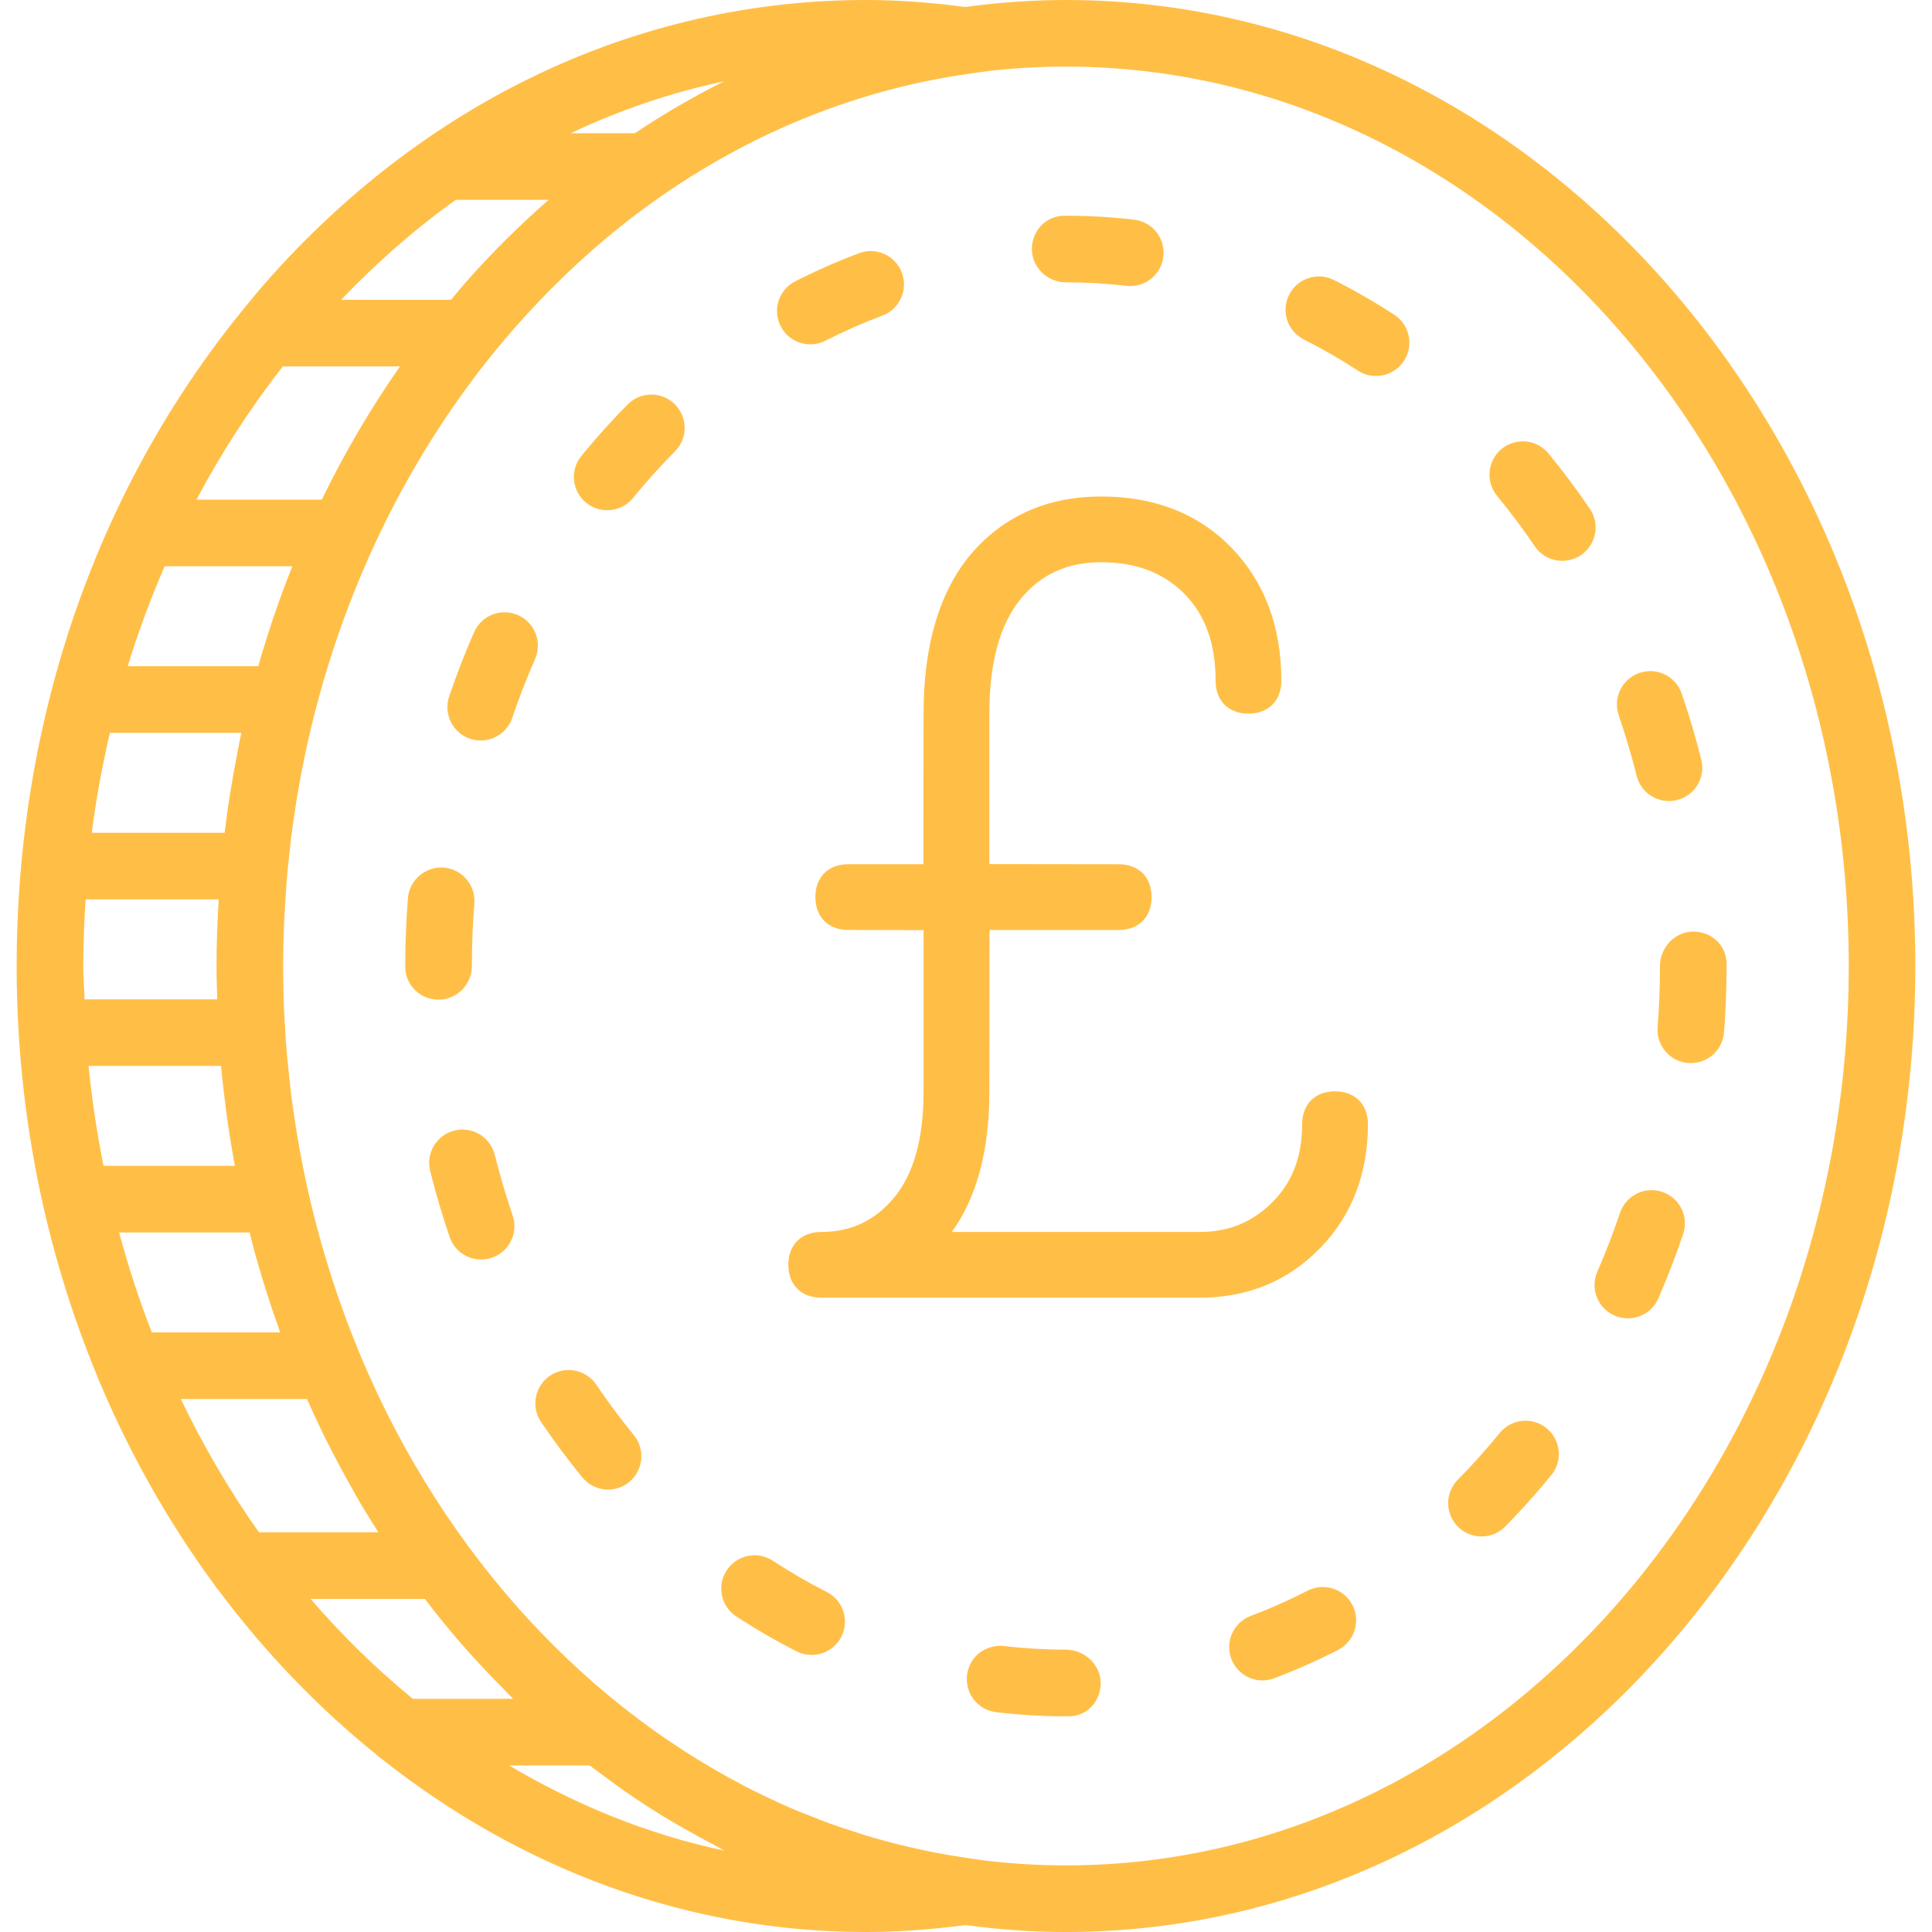 <?xml version="1.0" encoding="utf-8"?>
<!-- Generator: Adobe Illustrator 16.0.0, SVG Export Plug-In . SVG Version: 6.00 Build 0)  -->
<!DOCTYPE svg PUBLIC "-//W3C//DTD SVG 1.1//EN" "http://www.w3.org/Graphics/SVG/1.1/DTD/svg11.dtd">
<svg version="1.1" id="Capa_1" xmlns="http://www.w3.org/2000/svg" xmlns:xlink="http://www.w3.org/1999/xlink" x="0px" y="0px"
	 width="595.279px" height="595.281px" viewBox="0 0 595.279 595.281" enable-background="new 0 0 595.279 595.281"
	 xml:space="preserve">
<g>
	<path fill="#FFBF47" d="M328.422,0c-10.459,0-20.814,0.78-31.049,2.146C286.925,0.76,276.652,0,266.839,0
		C196.668,0,130.787,31.14,81.318,87.671c-2.196,2.517-4.29,5.103-6.396,7.679c-0.051,0.041-0.082,0.103-0.123,0.144
		c-27.373,33.582-47.271,73.138-58.604,116.039c-0.01,0.01,0,0.03-0.01,0.041C8.908,239.14,5.13,268.063,5.13,297.642
		c0,45.188,8.939,88.027,24.857,126.436c0.144,0.433,0.288,0.831,0.493,1.231c9.522,22.724,21.521,43.854,35.573,62.977
		c0.38,0.523,0.688,1.078,1.157,1.521c14.257,19.132,30.605,36.169,48.629,50.702c0.523,0.585,1.159,1.016,1.808,1.468
		c42.355,33.562,93.775,53.309,149.2,53.309c9.832,0,20.146-0.76,30.626-2.154c10.161,1.376,20.476,2.154,30.954,2.154
		c144.312,0,261.719-133.518,261.719-297.641C590.138,133.517,472.735,0,328.422,0z M116.593,472.119H79.778
		c-9.052-12.788-17.089-26.529-24.067-41.054h38.878c1.611,3.634,3.266,7.235,4.998,10.787c0.749,1.529,1.529,3.027,2.301,4.536
		c2.104,4.126,4.288,8.188,6.559,12.191c0.842,1.488,1.652,2.997,2.515,4.467C112.785,466.125,114.684,469.122,116.593,472.119z
		 M50.733,174.478h39.34c-4.014,10.025-7.503,20.302-10.5,30.791H39.35C42.583,194.739,46.401,184.475,50.733,174.478z
		 M87.137,112.898h36.104c-9.073,12.981-17.119,26.716-24.088,41.054h-38.61C68.211,139.47,77.11,125.738,87.137,112.898z
		 M25.658,297.64c0-6.889,0.287-13.725,0.719-20.527h41.002c0,0.072,0,0.154-0.01,0.236c-0.39,6.723-0.657,13.484-0.657,20.291
		c0,3.438,0.123,6.846,0.228,10.264h-40.88C25.946,304.475,25.658,301.099,25.658,297.64z M68.109,328.43
		c0.39,4.319,0.893,8.601,1.446,12.868c0.042,0.318,0.062,0.639,0.104,0.955c0.759,5.719,1.683,11.361,2.72,16.967H31.899
		c-2.001-10.078-3.582-20.331-4.6-30.79H68.109L68.109,328.43z M74.349,225.796c-0.421,1.932-0.762,3.893-1.15,5.842
		c0,0.011-0.01,0.029-0.01,0.041c-1.622,8.211-2.979,16.515-3.982,24.908H28.276c1.334-10.428,3.243-20.689,5.583-30.791H74.349z
		 M76.925,379.748c0.317,1.252,0.615,2.524,0.943,3.769c0.124,0.449,0.229,0.924,0.35,1.375c1.693,6.251,3.594,12.396,5.624,18.475
		c0.434,1.283,0.885,2.546,1.324,3.81c0.38,1.129,0.76,2.258,1.159,3.365H46.781c-3.89-9.966-7.235-20.251-10.089-30.791
		L76.925,379.748L76.925,379.748z M195.621,41.053h-19.839c15.21-7.135,31.016-12.572,47.304-15.979
		C213.675,29.774,204.499,35.091,195.621,41.053z M140.446,61.581h28.583c-9.113,7.995-17.868,16.657-26.131,26.09
		c-1.344,1.539-2.606,3.143-3.91,4.7h-33.9C116.161,80.825,127.945,70.459,140.446,61.581z M95.697,492.646h35.224
		c1.16,1.519,2.312,3.038,3.5,4.536c3.102,3.89,6.281,7.688,9.558,11.382c1.848,2.094,3.756,4.105,5.665,6.138
		c1.971,2.104,3.973,4.167,5.994,6.199c0.829,0.831,1.609,1.714,2.451,2.535h-30.873
		C115.947,514.212,105.406,503.905,95.697,492.646z M223.261,570.219c-23.534-4.958-45.775-14.052-66.396-26.254h24.827
		c1.304,1.006,2.646,1.947,3.962,2.935c2.146,1.591,4.28,3.192,6.466,4.722c4.023,2.804,8.118,5.491,12.275,8.048
		c1.855,1.14,3.756,2.195,5.645,3.295c3.274,1.896,6.59,3.716,9.938,5.46C221.085,568.985,222.142,569.663,223.261,570.219z
		 M328.43,574.756c-8.148,0-16.206-0.482-24.149-1.396l-4.085-0.575c-0.503-0.07-1.006-0.152-1.509-0.216
		c-3.562-0.503-7.104-1.098-10.622-1.773c-0.27-0.053-0.534-0.112-0.812-0.164c-3.417-0.68-6.805-1.429-10.171-2.26
		c-0.472-0.111-0.934-0.257-1.406-0.369c-3.141-0.801-6.271-1.661-9.358-2.605c-0.902-0.277-1.785-0.596-2.688-0.883
		c-2.646-0.842-5.296-1.704-7.901-2.647c-2.055-0.75-4.085-1.568-6.117-2.382c-1.438-0.563-2.896-1.098-4.32-1.703
		c-55.197-23.358-100.972-69.276-128.814-127.976c-0.218-0.441-0.4-0.903-0.616-1.345c-1.539-3.284-3.027-6.609-4.454-9.978
		c-0.523-1.229-1.006-2.494-1.509-3.734c-1.067-2.616-2.114-5.233-3.11-7.895c-0.604-1.621-1.18-3.264-1.755-4.896
		c-0.831-2.328-1.642-4.658-2.412-7.021c-0.604-1.849-1.18-3.715-1.755-5.583c-0.677-2.207-1.334-4.413-1.96-6.643
		c-0.555-1.979-1.088-3.972-1.611-5.973c-0.562-2.177-1.106-4.373-1.632-6.569c-0.481-2.053-0.955-4.113-1.396-6.179
		c-0.475-2.196-0.914-4.413-1.335-6.63c-0.4-2.083-0.803-4.167-1.159-6.271c-0.393-2.288-0.739-4.6-1.078-6.919
		c-0.31-2.053-0.615-4.104-0.883-6.168c-0.318-2.474-0.564-4.968-0.831-7.462c-0.205-1.93-0.421-3.857-0.598-5.799
		c-0.245-2.854-0.408-5.737-0.572-8.621c-0.095-1.609-0.228-3.213-0.3-4.834c-0.152-4.524-0.267-9.073-0.267-13.648
		c0-4.485,0.104-8.95,0.287-13.404c0.093-2.229,0.267-4.424,0.4-6.63c0.134-2.135,0.234-4.28,0.408-6.404
		c0.259-3.15,0.605-6.281,0.955-9.4c0.123-1.107,0.215-2.218,0.359-3.314c0.462-3.757,1.006-7.482,1.601-11.188
		c0.062-0.399,0.113-0.801,0.187-1.189c8.099-49.233,27.589-94.115,55.359-130.664c0.505-0.656,0.985-1.324,1.498-1.979
		c1.645-2.125,3.336-4.197,5.04-6.262c0.995-1.201,1.98-2.412,2.997-3.593c1.539-1.796,3.102-3.571,4.682-5.316
		c1.147-1.271,2.31-2.534,3.479-3.786c1.621-1.725,3.254-3.438,4.916-5.11c1.067-1.077,2.155-2.136,3.233-3.191
		c1.837-1.796,3.692-3.593,5.604-5.337c0.771-0.708,1.562-1.396,2.34-2.094c2.271-2.032,4.547-4.044,6.889-5.975
		c0.111-0.093,0.227-0.176,0.329-0.268c31.948-26.396,69.853-44.103,111.256-49.881l5.84-0.812c7.77-0.872,15.62-1.312,23.523-1.312
		c132.991,0,241.189,124.312,241.199,277.113C569.621,450.443,461.426,574.756,328.43,574.756z"/>
	<path fill="#FFBF47" d="M328.43,86.993c6.199,0,12.479,0.359,18.647,1.078c0.399,0.051,0.802,0.071,1.19,0.071
		c5.142,0,9.586-3.851,10.181-9.083c0.647-5.637-3.376-10.728-9.011-11.372c-6.948-0.812-14.021-1.223-21.01-1.223h-0.451
		c-5.676,0-10.038,4.6-10.038,10.265C317.941,82.395,322.756,86.993,328.43,86.993z"/>
	<path fill="#FFBF47" d="M504.284,239.046c1.159,4.66,5.349,7.771,9.945,7.771c0.831,0,1.662-0.104,2.504-0.31
		c5.501-1.375,8.837-6.946,7.462-12.447c-1.714-6.825-3.734-13.671-6.023-20.345c-1.849-5.355-7.625-8.229-13.045-6.371
		c-5.349,1.837-8.212,7.677-6.373,13.045C500.846,226.494,502.703,232.775,504.284,239.046z"/>
	<path fill="#FFBF47" d="M249.679,106.094c1.568,0,3.172-0.359,4.657-1.119c5.707-2.915,11.608-5.521,17.53-7.729
		c5.307-1.979,7.995-7.9,6.015-13.209c-1.979-5.314-7.852-8.016-13.209-6.014c-6.641,2.481-13.271,5.408-19.675,8.672
		c-5.04,2.576-7.041,8.755-4.465,13.805C242.341,104.061,245.943,106.094,249.679,106.094z"/>
	<path fill="#FFBF47" d="M462.081,441.524c-4.096,5.039-8.437,9.883-12.91,14.399c-3.992,4.031-3.951,10.528,0.082,14.521
		c2.002,1.971,4.606,2.966,7.216,2.966c2.646,0,5.296-1.016,7.297-3.048c4.927-4.988,9.72-10.335,14.233-15.878
		c3.582-4.402,2.915-10.868-1.486-14.438C472.11,436.474,465.653,437.133,462.081,441.524z"/>
	<path fill="#FFBF47" d="M521.722,287.038c-5.676,0-10.266,4.927-10.266,10.604c0,6.332-0.234,12.675-0.719,18.862
		c-0.438,5.655,3.788,10.594,9.442,11.022c0.268,0.021,0.544,0.031,0.801,0.031c5.316,0,9.802-4.085,10.223-9.476
		c0.523-6.702,0.78-13.589,0.78-20.442v-0.667C531.986,291.298,527.398,287.038,521.722,287.038z"/>
	<path fill="#FFBF47" d="M429.589,96.979c-6.017-3.921-12.268-7.523-18.6-10.705c-5.08-2.565-11.236-0.513-13.784,4.547
		c-2.556,5.061-0.521,11.238,4.537,13.784c5.655,2.843,11.248,6.063,16.626,9.576c1.735,1.129,3.664,1.662,5.596,1.662
		c3.354,0,6.641-1.644,8.609-4.659C435.683,106.432,434.341,100.069,429.589,96.979z"/>
	<path fill="#FFBF47" d="M402.883,490.121c-5.688,2.915-11.577,5.532-17.511,7.771c-5.307,1.991-7.983,7.913-5.982,13.22
		c1.54,4.115,5.45,6.65,9.604,6.65c1.201,0,2.423-0.216,3.623-0.667c6.661-2.517,13.281-5.45,19.655-8.726
		c5.039-2.587,7.03-8.773,4.443-13.812C414.11,489.515,407.942,487.514,402.883,490.121z"/>
	<path fill="#FFBF47" d="M145.392,297.64c0-6.396,0.257-12.883,0.76-19.285c0.439-5.655-3.777-10.592-9.433-11.044
		c-5.554-0.38-10.594,3.775-11.033,9.422c-0.544,6.938-0.82,13.969-0.82,20.896v0.228c0,5.666,4.588,10.149,10.263,10.149
		C140.804,308.007,145.392,303.305,145.392,297.64z"/>
	<path fill="#FFBF47" d="M512.167,367.237c-5.356-1.807-11.196,1.088-13.005,6.445c-2.071,6.137-4.434,12.242-7.01,18.166
		c-2.268,5.191,0.123,11.249,5.316,13.507c1.335,0.585,2.729,0.852,4.085,0.852c3.973,0,7.738-2.309,9.422-6.168
		c2.802-6.456,5.368-13.117,7.626-19.809C520.429,374.873,517.546,369.053,512.167,367.237z"/>
	<path fill="#FFBF47" d="M489.865,156.785c-3.973-5.86-8.263-11.598-12.748-17.059c-3.61-4.372-10.058-5.008-14.45-1.405
		c-4.371,3.602-4.997,10.068-1.404,14.45c4.085,4.968,7.995,10.19,11.605,15.527c1.981,2.937,5.227,4.507,8.511,4.507
		c1.979,0,3.98-0.574,5.745-1.767C491.814,167.859,493.048,161.475,489.865,156.785z"/>
	<path fill="#FFBF47" d="M328.43,508.288c-6.373,0-12.798-0.38-19.061-1.129c-5.799-0.575-10.746,3.355-11.413,8.98
		c-0.667,5.624,3.348,10.733,8.972,11.412c7.082,0.842,14.328,1.271,21.513,1.271h0.872c5.676,0,9.822-4.599,9.822-10.264
		S334.106,508.288,328.43,508.288z"/>
	<path fill="#FFBF47" d="M152.453,355.824c-1.375-5.502-6.948-8.868-12.438-7.482c-5.501,1.365-8.849,6.938-7.482,12.439
		c1.704,6.835,3.728,13.681,6.005,20.353c1.457,4.271,5.439,6.948,9.709,6.948c1.1,0,2.217-0.185,3.315-0.555
		c5.355-1.837,8.229-7.666,6.394-13.034C155.871,368.386,154.024,362.094,152.453,355.824z"/>
	<path fill="#FFBF47" d="M254.718,490.503c-5.663-2.874-11.259-6.117-16.604-9.628c-4.752-3.108-11.096-1.767-14.216,2.967
		c-3.101,4.74-1.775,11.104,2.967,14.205c5.983,3.921,12.224,7.531,18.577,10.756c1.487,0.76,3.066,1.106,4.628,1.106
		c3.746,0,7.359-2.053,9.166-5.612C261.8,499.246,259.788,493.067,254.718,490.503z"/>
	<path fill="#FFBF47" d="M159.586,189.525c-5.224-2.299-11.236,0.082-13.517,5.273c-2.812,6.427-5.398,13.088-7.677,19.8
		c-1.817,5.366,1.065,11.195,6.425,13.022c1.088,0.369,2.206,0.544,3.294,0.544c4.28,0,8.271-2.699,9.72-6.969
		c2.084-6.158,4.454-12.265,7.041-18.146C167.14,197.848,164.78,191.803,159.586,189.525z"/>
	<path fill="#FFBF47" d="M193.405,124.608c-4.947,4.988-9.75,10.325-14.267,15.848c-3.594,4.395-2.937,10.858,1.458,14.44
		c1.907,1.56,4.208,2.317,6.484,2.317c2.979,0,5.935-1.281,7.954-3.767c4.095-5.019,8.447-9.853,12.942-14.379
		c3.992-4.023,3.972-10.521-0.062-14.513C203.894,120.565,197.397,120.575,193.405,124.608z"/>
	<path fill="#FFBF47" d="M183.716,426.634c-3.182-4.701-9.545-5.922-14.256-2.763c-4.688,3.184-5.922,9.557-2.751,14.258
		c4.023,5.94,8.293,11.688,12.706,17.076c2.032,2.476,4.968,3.759,7.944,3.759c2.288,0,4.588-0.762,6.496-2.33
		c4.394-3.604,5.02-10.061,1.438-14.451C191.29,437.285,187.39,432.052,183.716,426.634z"/>
	<path fill="#FFBF47" d="M411.34,336.252c-6.158,0-10.132,3.981-10.132,10.13c0,10.009-2.995,17.858-9.163,24.037
		c-6.169,6.168-13.486,9.165-22.364,9.165h-76.411c7.688-10.633,11.565-25.095,11.565-43.188l0.051-49.852h39.804
		c6.158,0,10.13-3.98,10.13-10.13c0-6.146-3.972-10.131-10.13-10.131l-39.854-0.051V219.77c0-15.59,3.255-27.444,9.657-35.244
		c6.25-7.596,14.379-11.29,24.858-11.29c10.674,0,19.079,3.212,25.646,9.771c6.427,6.62,9.547,15.364,9.547,26.747
		c0,6.157,3.979,10.132,10.13,10.132c6.146,0,10.13-3.982,10.13-10.132c0-16.627-5.132-30.38-15.272-40.89
		c-10.181-10.541-23.698-15.889-40.181-15.889c-16.606,0-30.146,5.982-40.266,17.838c-9.638,11.547-14.521,28.01-14.521,48.947
		l-0.052,46.514h-23.146c-6.158,0-10.131,3.98-10.131,10.13s3.98,10.13,10.131,10.13l23.195,0.052v49.811
		c0,14.461-3.069,25.453-9.136,32.688c-5.923,7.062-13.25,10.5-22.396,10.5c-6.158,0-10.13,3.974-10.13,10.119
		c0,6.148,3.972,10.133,10.13,10.133H369.69c14.707,0,27.156-5.124,36.999-15.213c9.812-10.048,14.79-22.918,14.79-38.241
		C421.479,340.233,417.496,336.252,411.34,336.252z"/>
</g>
</svg>
